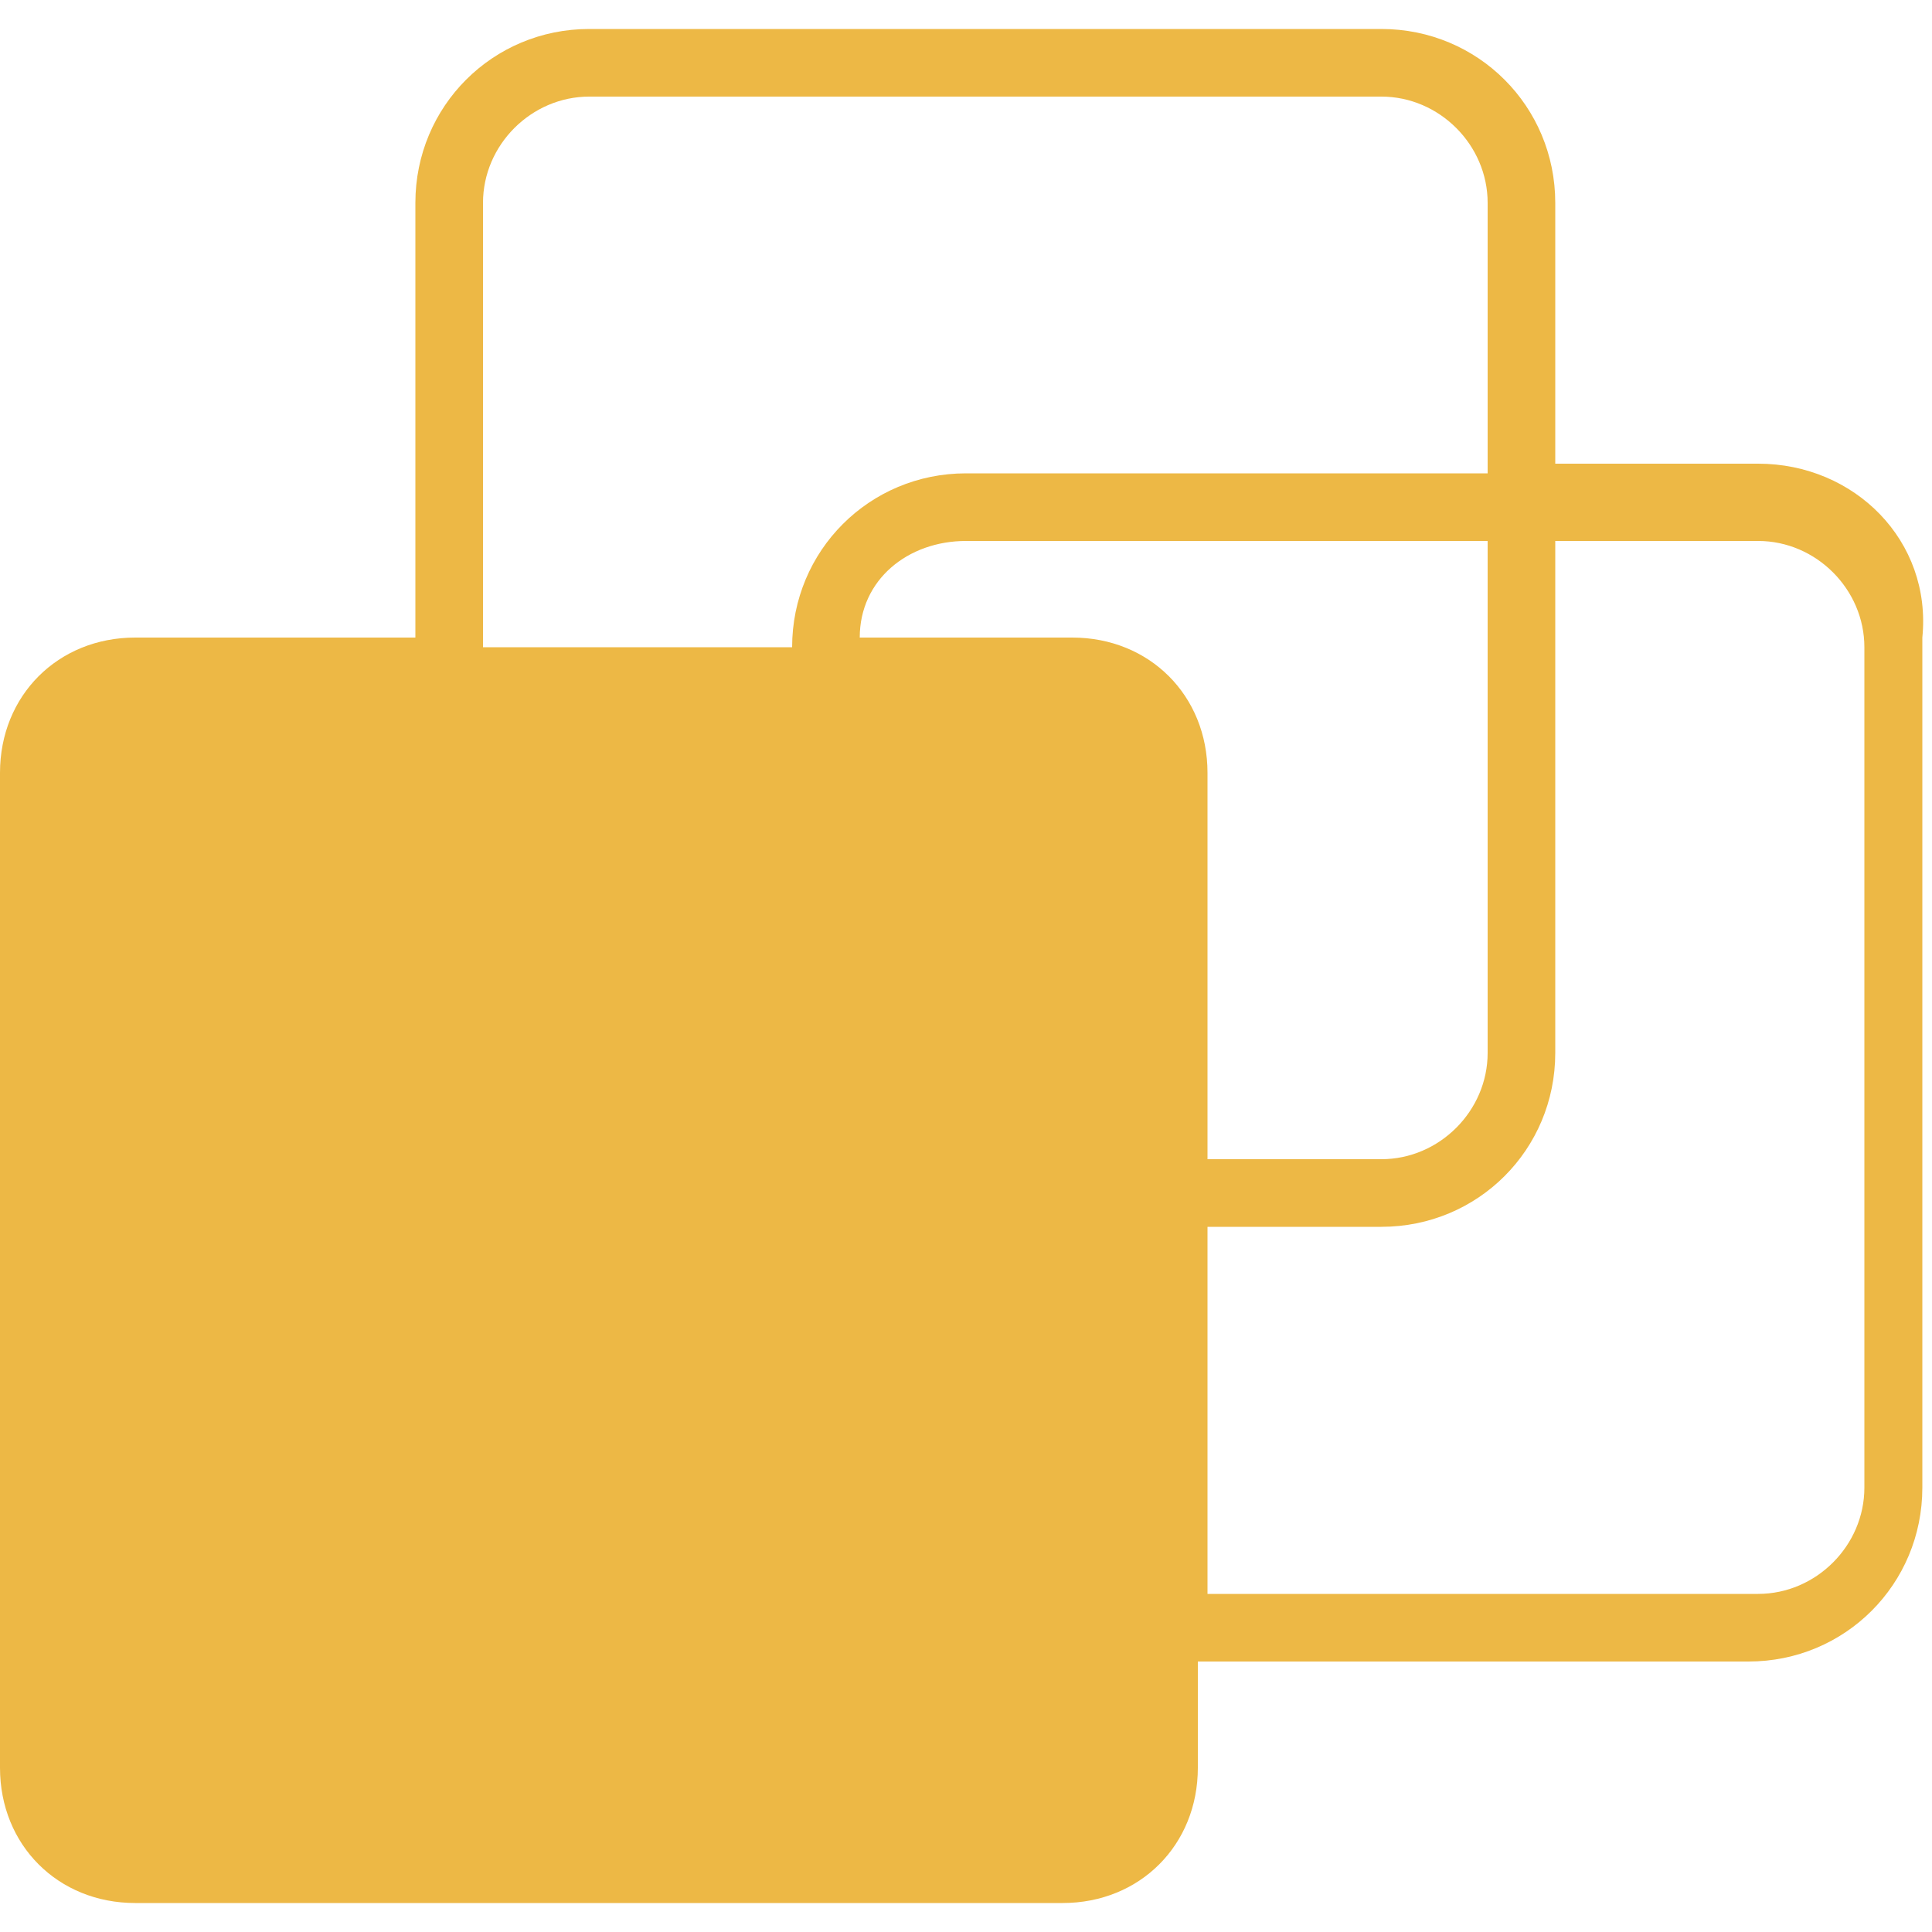 <?xml version="1.0" encoding="utf-8"?>
<!-- Generator: Adobe Illustrator 18.0.0, SVG Export Plug-In . SVG Version: 6.00 Build 0)  -->
<!DOCTYPE svg PUBLIC "-//W3C//DTD SVG 1.1//EN" "http://www.w3.org/Graphics/SVG/1.1/DTD/svg11.dtd">
<svg version="1.1" id="图层_1" xmlns="http://www.w3.org/2000/svg" xmlns:xlink="http://www.w3.org/1999/xlink" x="0px" y="0px"
	 viewBox="0 0 20 20" enable-background="new 0 0 20 20" xml:space="preserve" width="20" height="20">
<g>
	<path fill="#edb845" d="M18.2,4.8h-2.1V2.1c0-1-0.8-1.8-1.8-1.8H6.1c-1,0-1.8,0.8-1.8,1.8v4.5H1.4C0.6,6.6,0,7.2,0,8v10.3
		c0,0.8,0.6,1.4,1.4,1.4h9.6c0.8,0,1.4-0.6,1.4-1.4v-1.1h5.7c1,0,1.8-0.8,1.8-1.8V6.6C20,5.6,19.2,4.8,18.2,4.8z M5,2.1
		C5,1.5,5.5,1,6.1,1h8.2c0.6,0,1.1,0.5,1.1,1.1v2.8H10c-1,0-1.8,0.8-1.8,1.8H5V2.1z M11.1,6.6H8.9c0-0.6,0.5-1,1.1-1h5.4v5.3
		c0,0.6-0.5,1.1-1.1,1.1h-1.8V8C12.5,7.2,11.9,6.6,11.1,6.6z M19.3,15.4c0,0.6-0.5,1.1-1.1,1.1h-5.7v-3.8h1.8c1,0,1.8-0.8,1.8-1.8
		V5.6h2.1c0.6,0,1.1,0.5,1.1,1.1V15.4z"/>
</g>
</svg>
